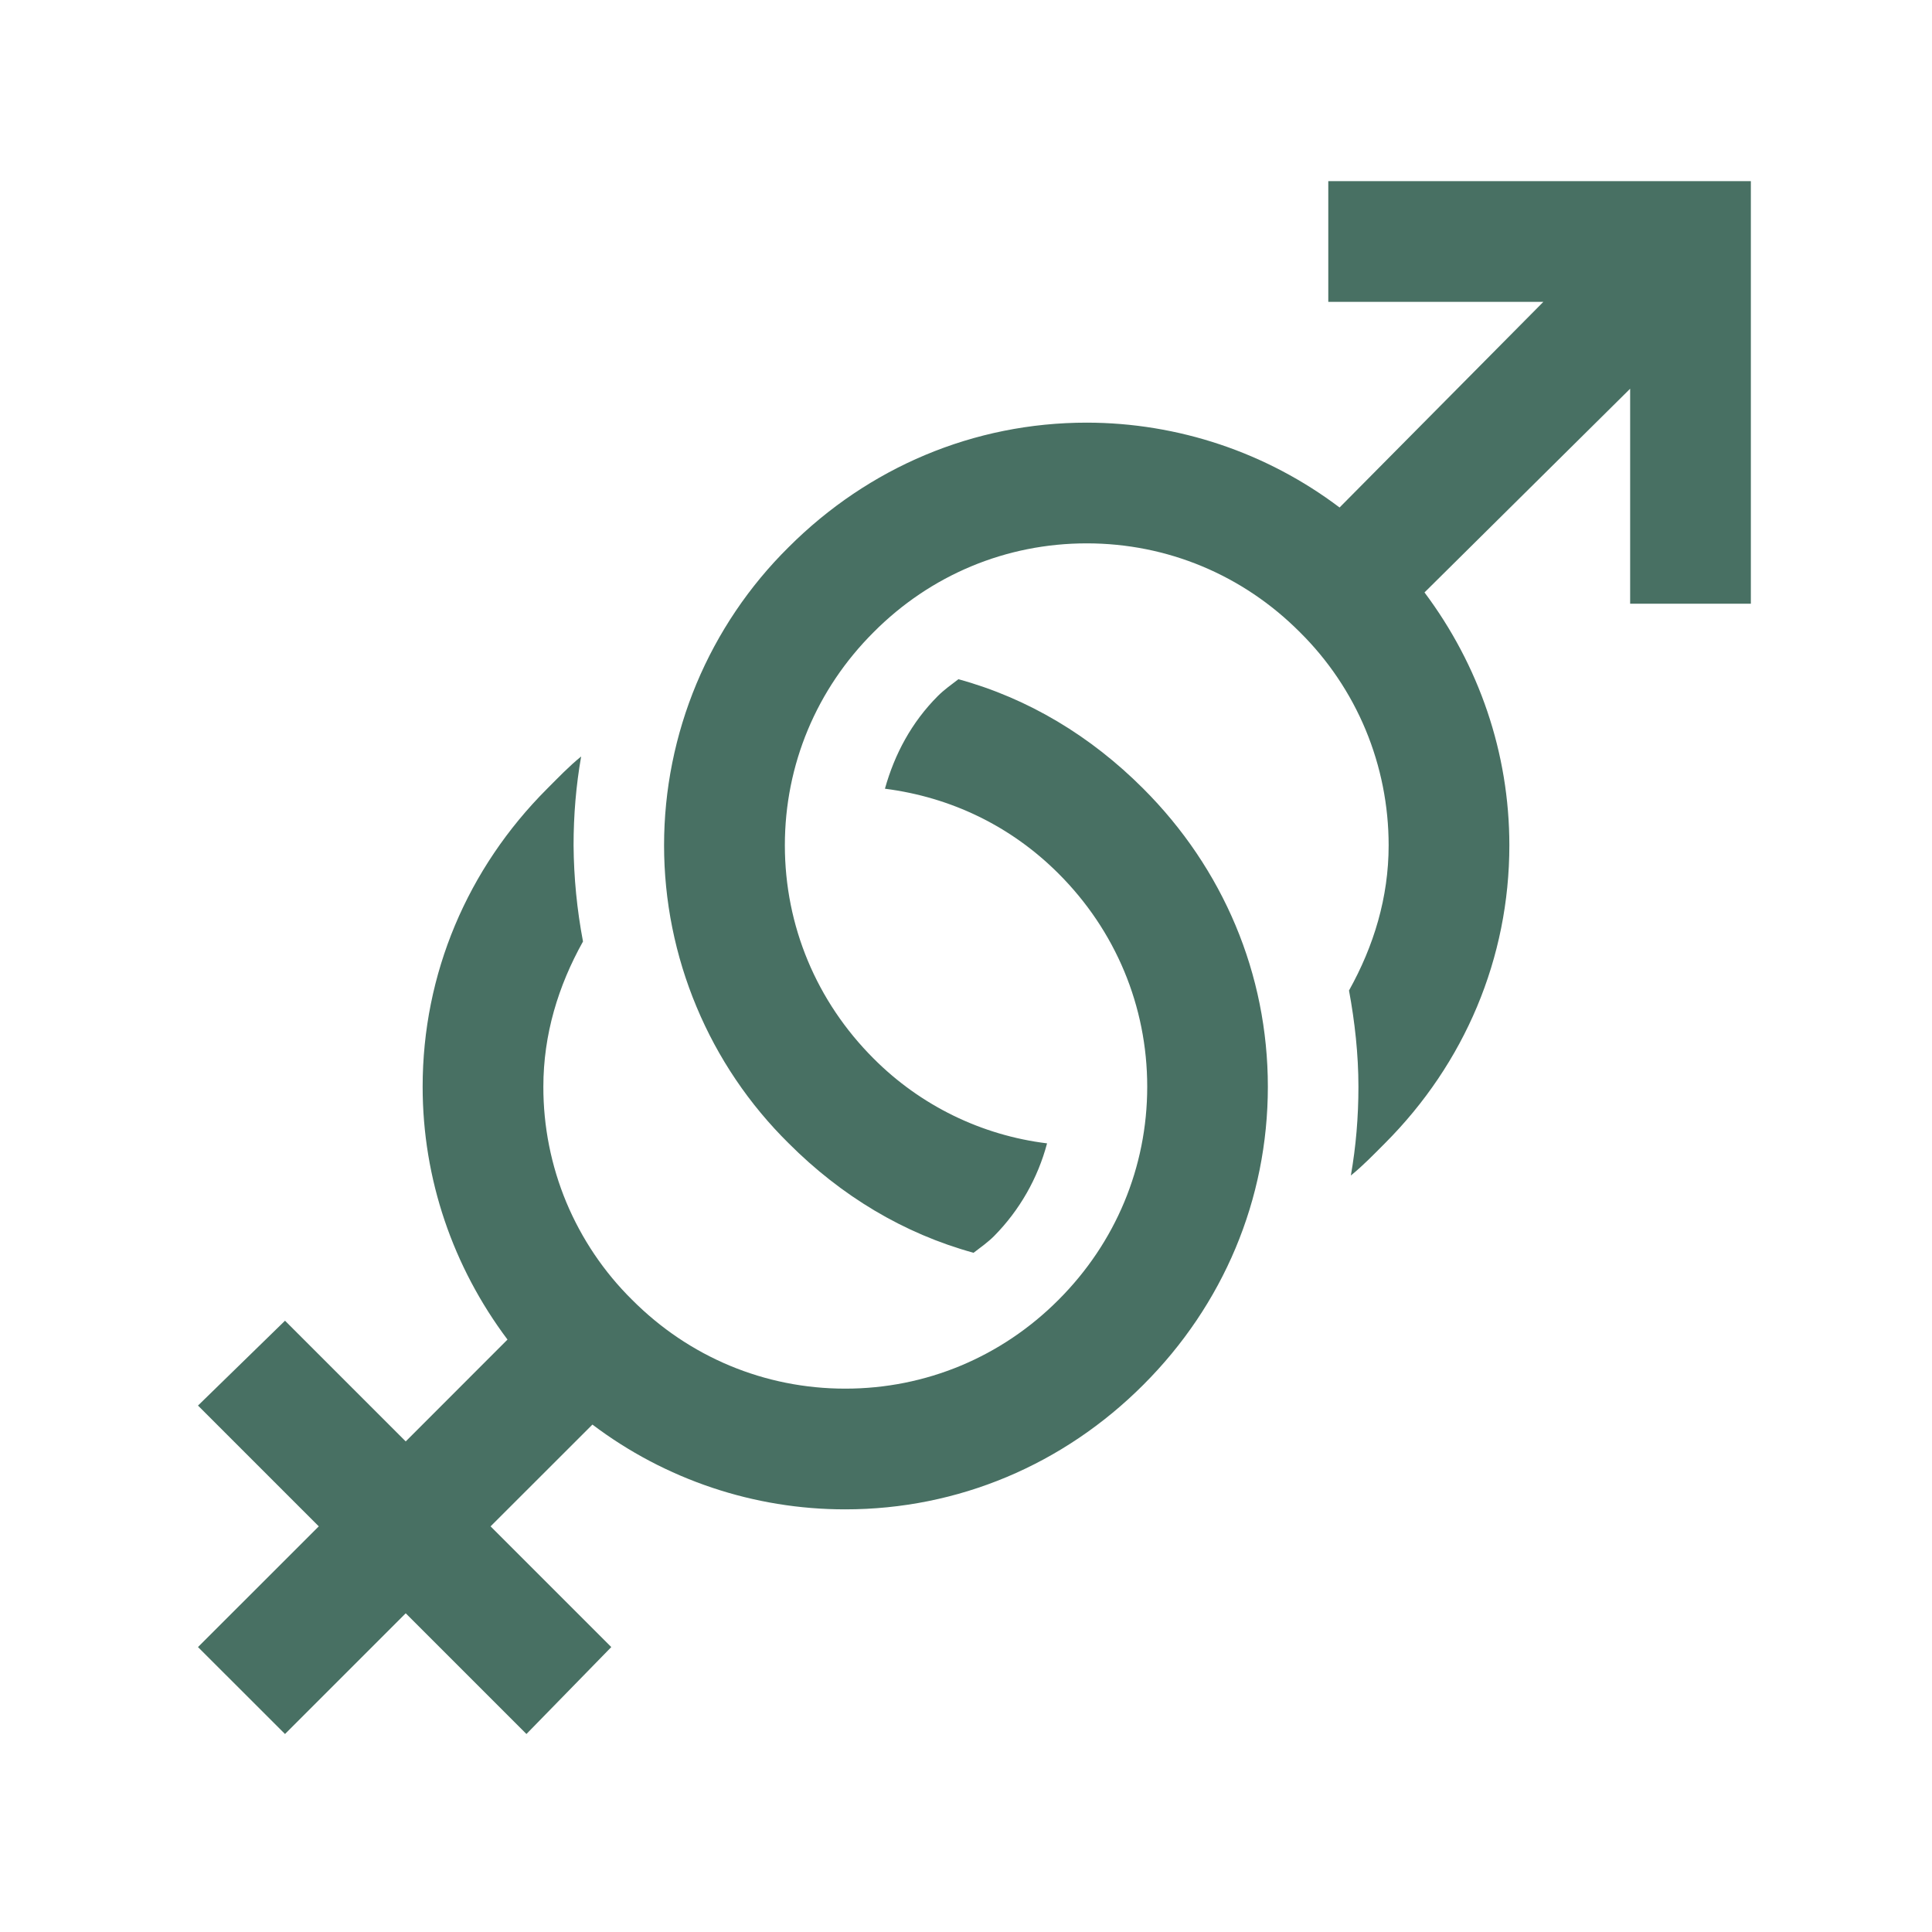 <svg width="25" height="25" viewBox="0 0 25 25" fill="none" xmlns="http://www.w3.org/2000/svg">
<path d="M17.188 2.344V3.906H19.971L17.334 6.567C16.392 5.855 15.243 5.47 14.062 5.469C12.602 5.469 11.238 6.047 10.205 7.08C9.694 7.585 9.289 8.186 9.012 8.848C8.736 9.51 8.593 10.22 8.593 10.938C8.593 11.656 8.736 12.366 9.013 13.028C9.289 13.69 9.695 14.291 10.206 14.795C10.885 15.475 11.694 15.963 12.598 16.211C12.687 16.143 12.787 16.072 12.866 15.992C13.194 15.659 13.429 15.247 13.549 14.795C12.699 14.691 11.908 14.304 11.303 13.696C10.566 12.959 10.156 11.981 10.156 10.938C10.156 9.894 10.566 8.917 11.305 8.18C12.041 7.44 13.019 7.031 14.062 7.031C15.106 7.031 16.084 7.441 16.82 8.18C17.185 8.541 17.474 8.97 17.671 9.443C17.868 9.917 17.969 10.425 17.969 10.938C17.969 11.613 17.777 12.242 17.456 12.817C17.531 13.22 17.578 13.644 17.578 14.062C17.578 14.453 17.546 14.835 17.48 15.211C17.637 15.084 17.776 14.939 17.92 14.795C18.953 13.761 19.531 12.398 19.531 10.938C19.531 9.742 19.137 8.606 18.433 7.666L21.094 5.03V7.812H22.656V2.344H17.188ZM12.402 8.789C12.313 8.857 12.213 8.928 12.134 9.008C11.796 9.347 11.576 9.758 11.451 10.206C12.302 10.315 13.08 10.687 13.697 11.304C14.435 12.041 14.845 13.019 14.845 14.062C14.845 15.105 14.435 16.082 13.697 16.82C12.959 17.56 11.981 17.969 10.938 17.969C9.894 17.969 8.916 17.559 8.18 16.82C7.815 16.46 7.526 16.03 7.328 15.557C7.131 15.083 7.03 14.575 7.031 14.062C7.031 13.387 7.223 12.758 7.544 12.183C7.466 11.772 7.425 11.355 7.422 10.938C7.422 10.548 7.454 10.165 7.52 9.789C7.363 9.916 7.225 10.061 7.08 10.206C6.048 11.238 5.469 12.602 5.469 14.062C5.469 15.258 5.862 16.394 6.567 17.334L5.25 18.652L3.688 17.09L2.562 18.188L4.125 19.751L2.562 21.313L3.688 22.438L5.25 20.876L6.812 22.438L7.91 21.313L6.348 19.751L7.666 18.434C8.608 19.146 9.757 19.532 10.938 19.531C12.398 19.531 13.762 18.953 14.795 17.919C15.828 16.887 16.406 15.523 16.406 14.062C16.406 12.602 15.828 11.239 14.794 10.205C14.115 9.525 13.306 9.037 12.402 8.789Z" fill="#487063"/>
</svg>
